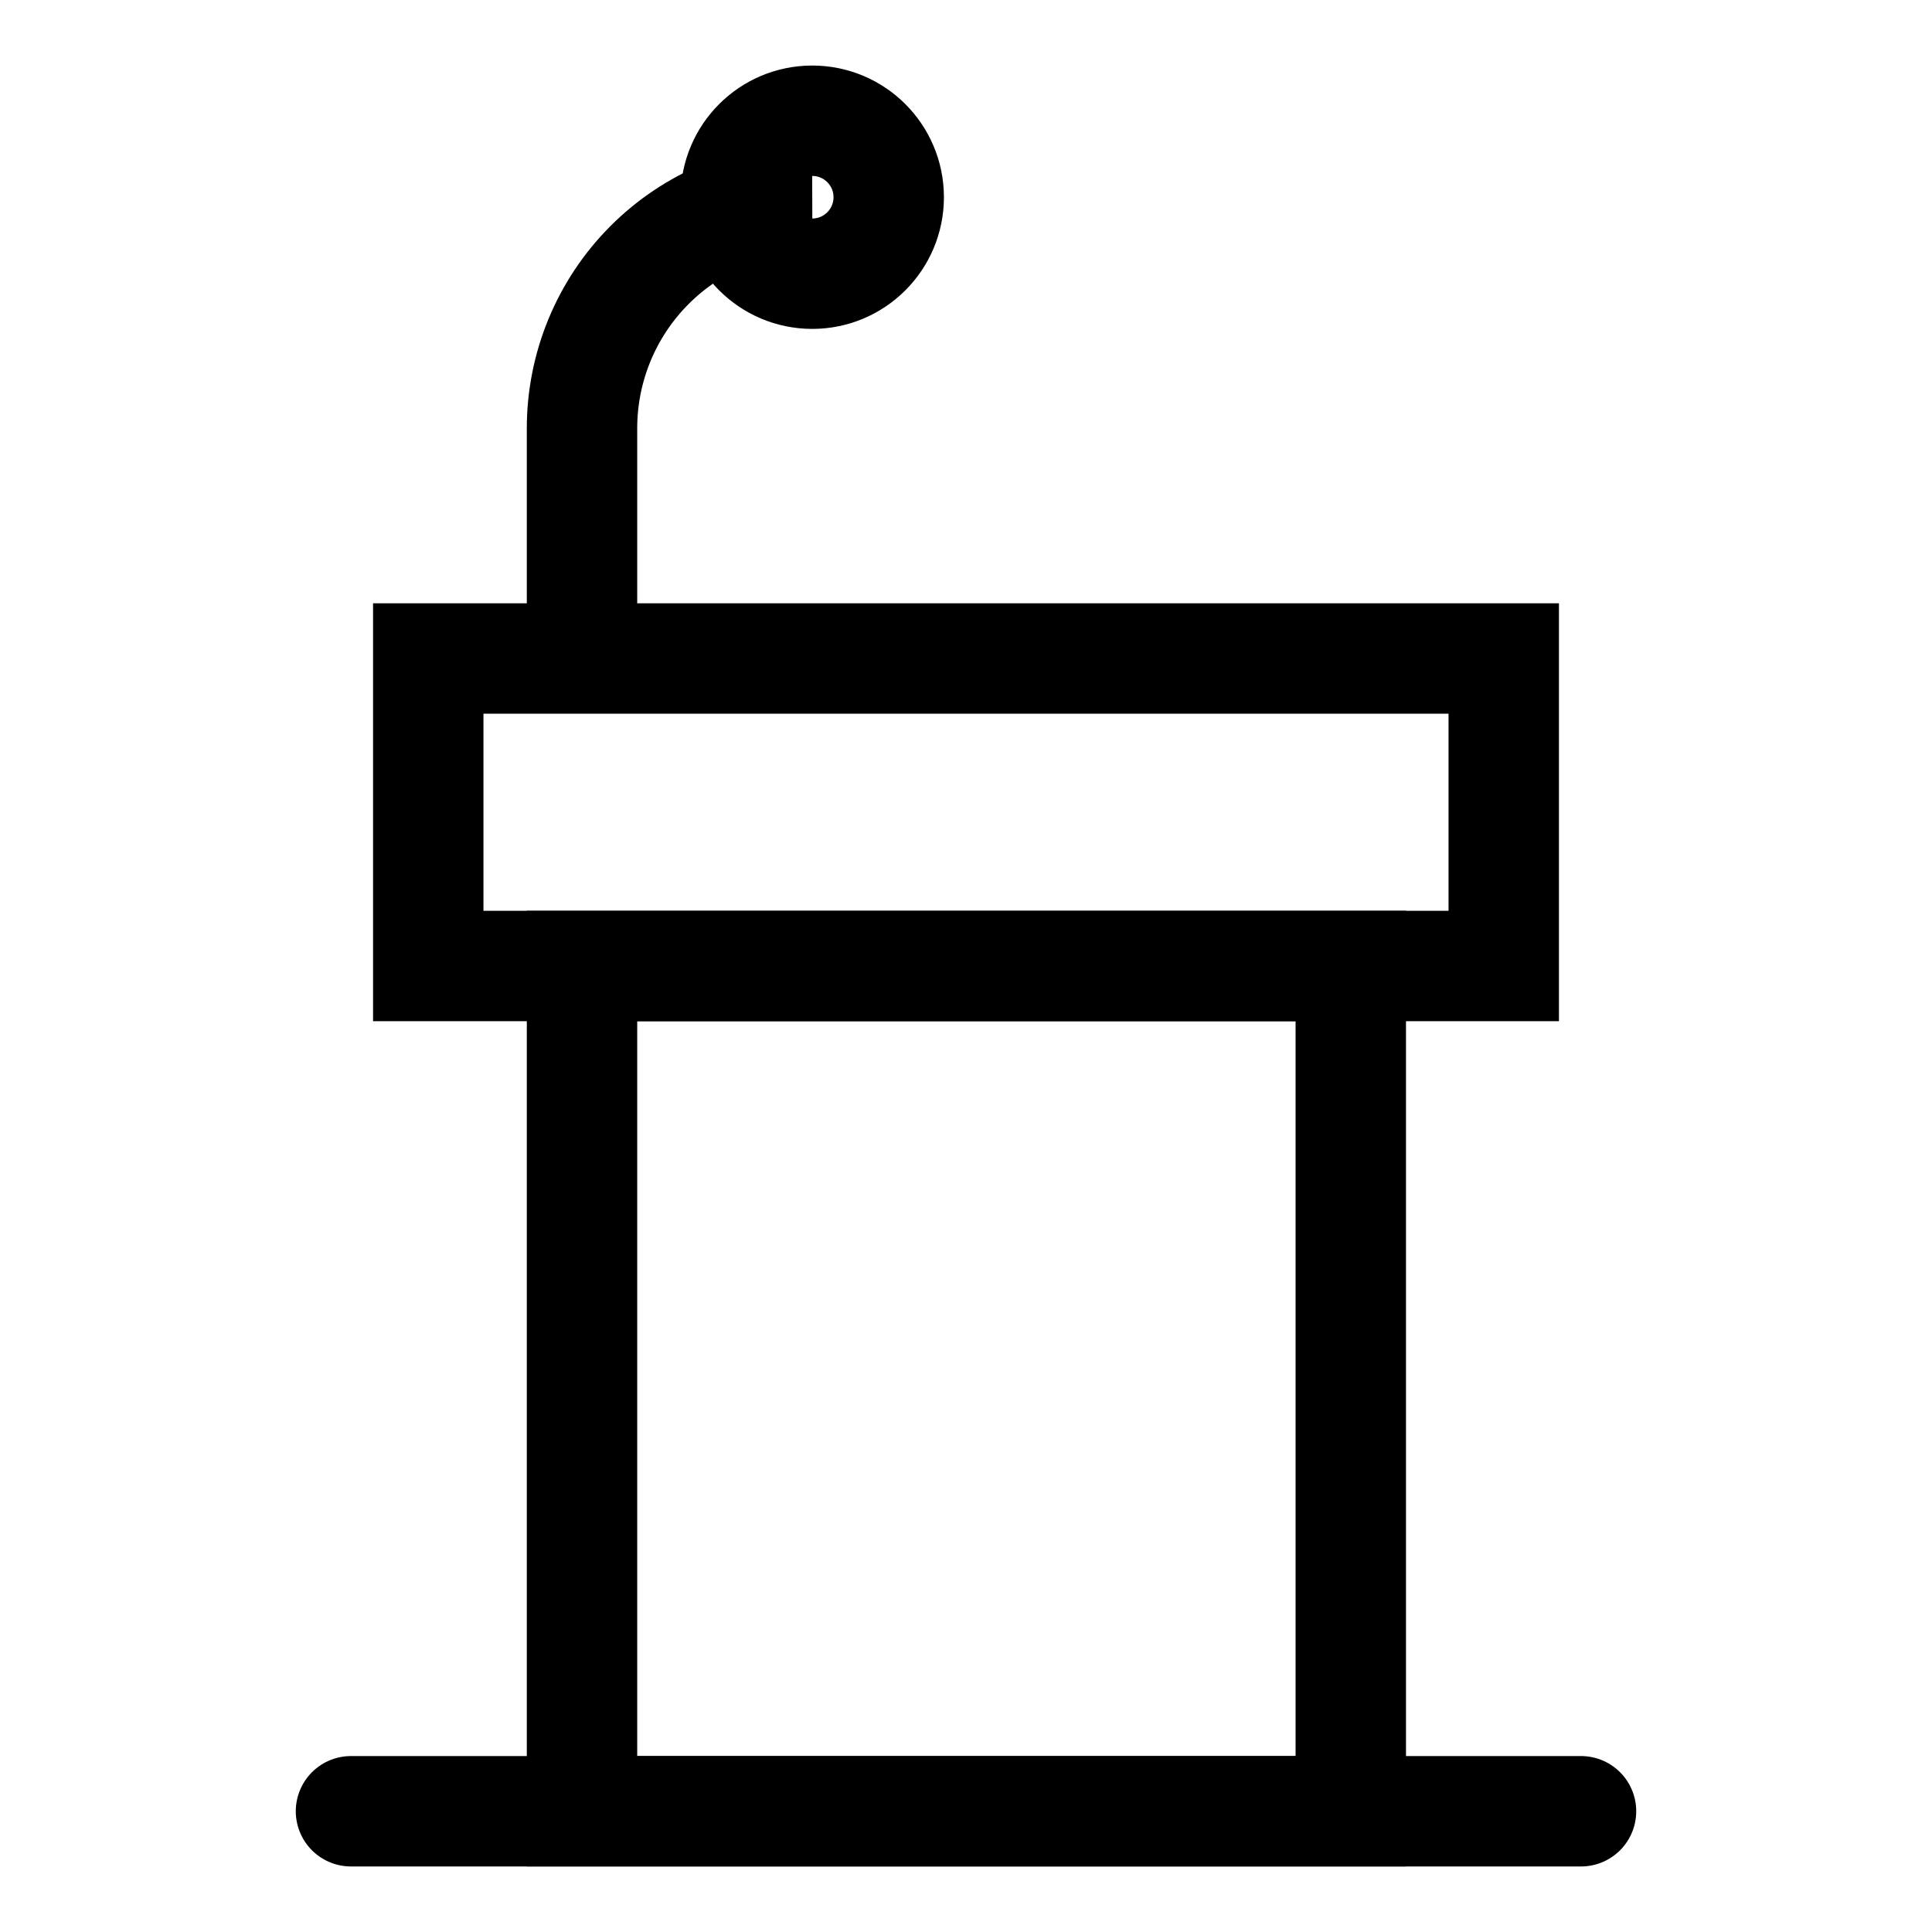 <svg width="80" height="80" viewBox="0 0 105 105" fill="none" xmlns="http://www.w3.org/2000/svg">
<path d="M81.725 35.788H23.275V52.5H81.725V35.788Z" stroke="black" stroke-width="6" stroke-miterlimit="10"/>
<path d="M73.412 52.5H31.631V98.438H73.412V52.5Z" stroke="black" stroke-width="6" stroke-miterlimit="10"/>
<path d="M85.925 98.438H19.075" stroke="black" stroke-width="6" stroke-miterlimit="10" stroke-linecap="round"/>
<path d="M31.631 35.788V23.275C31.631 19.952 32.948 16.765 35.293 14.412C37.639 12.058 40.821 10.73 44.144 10.719" stroke="black" stroke-width="6" stroke-miterlimit="10"/>
<path d="M44.144 14.875C46.439 14.875 48.3 13.014 48.3 10.719C48.3 8.423 46.439 6.562 44.144 6.562C41.848 6.562 39.987 8.423 39.987 10.719C39.987 13.014 41.848 14.875 44.144 14.875Z" stroke="black" stroke-width="6" stroke-miterlimit="10"/>
</svg>
